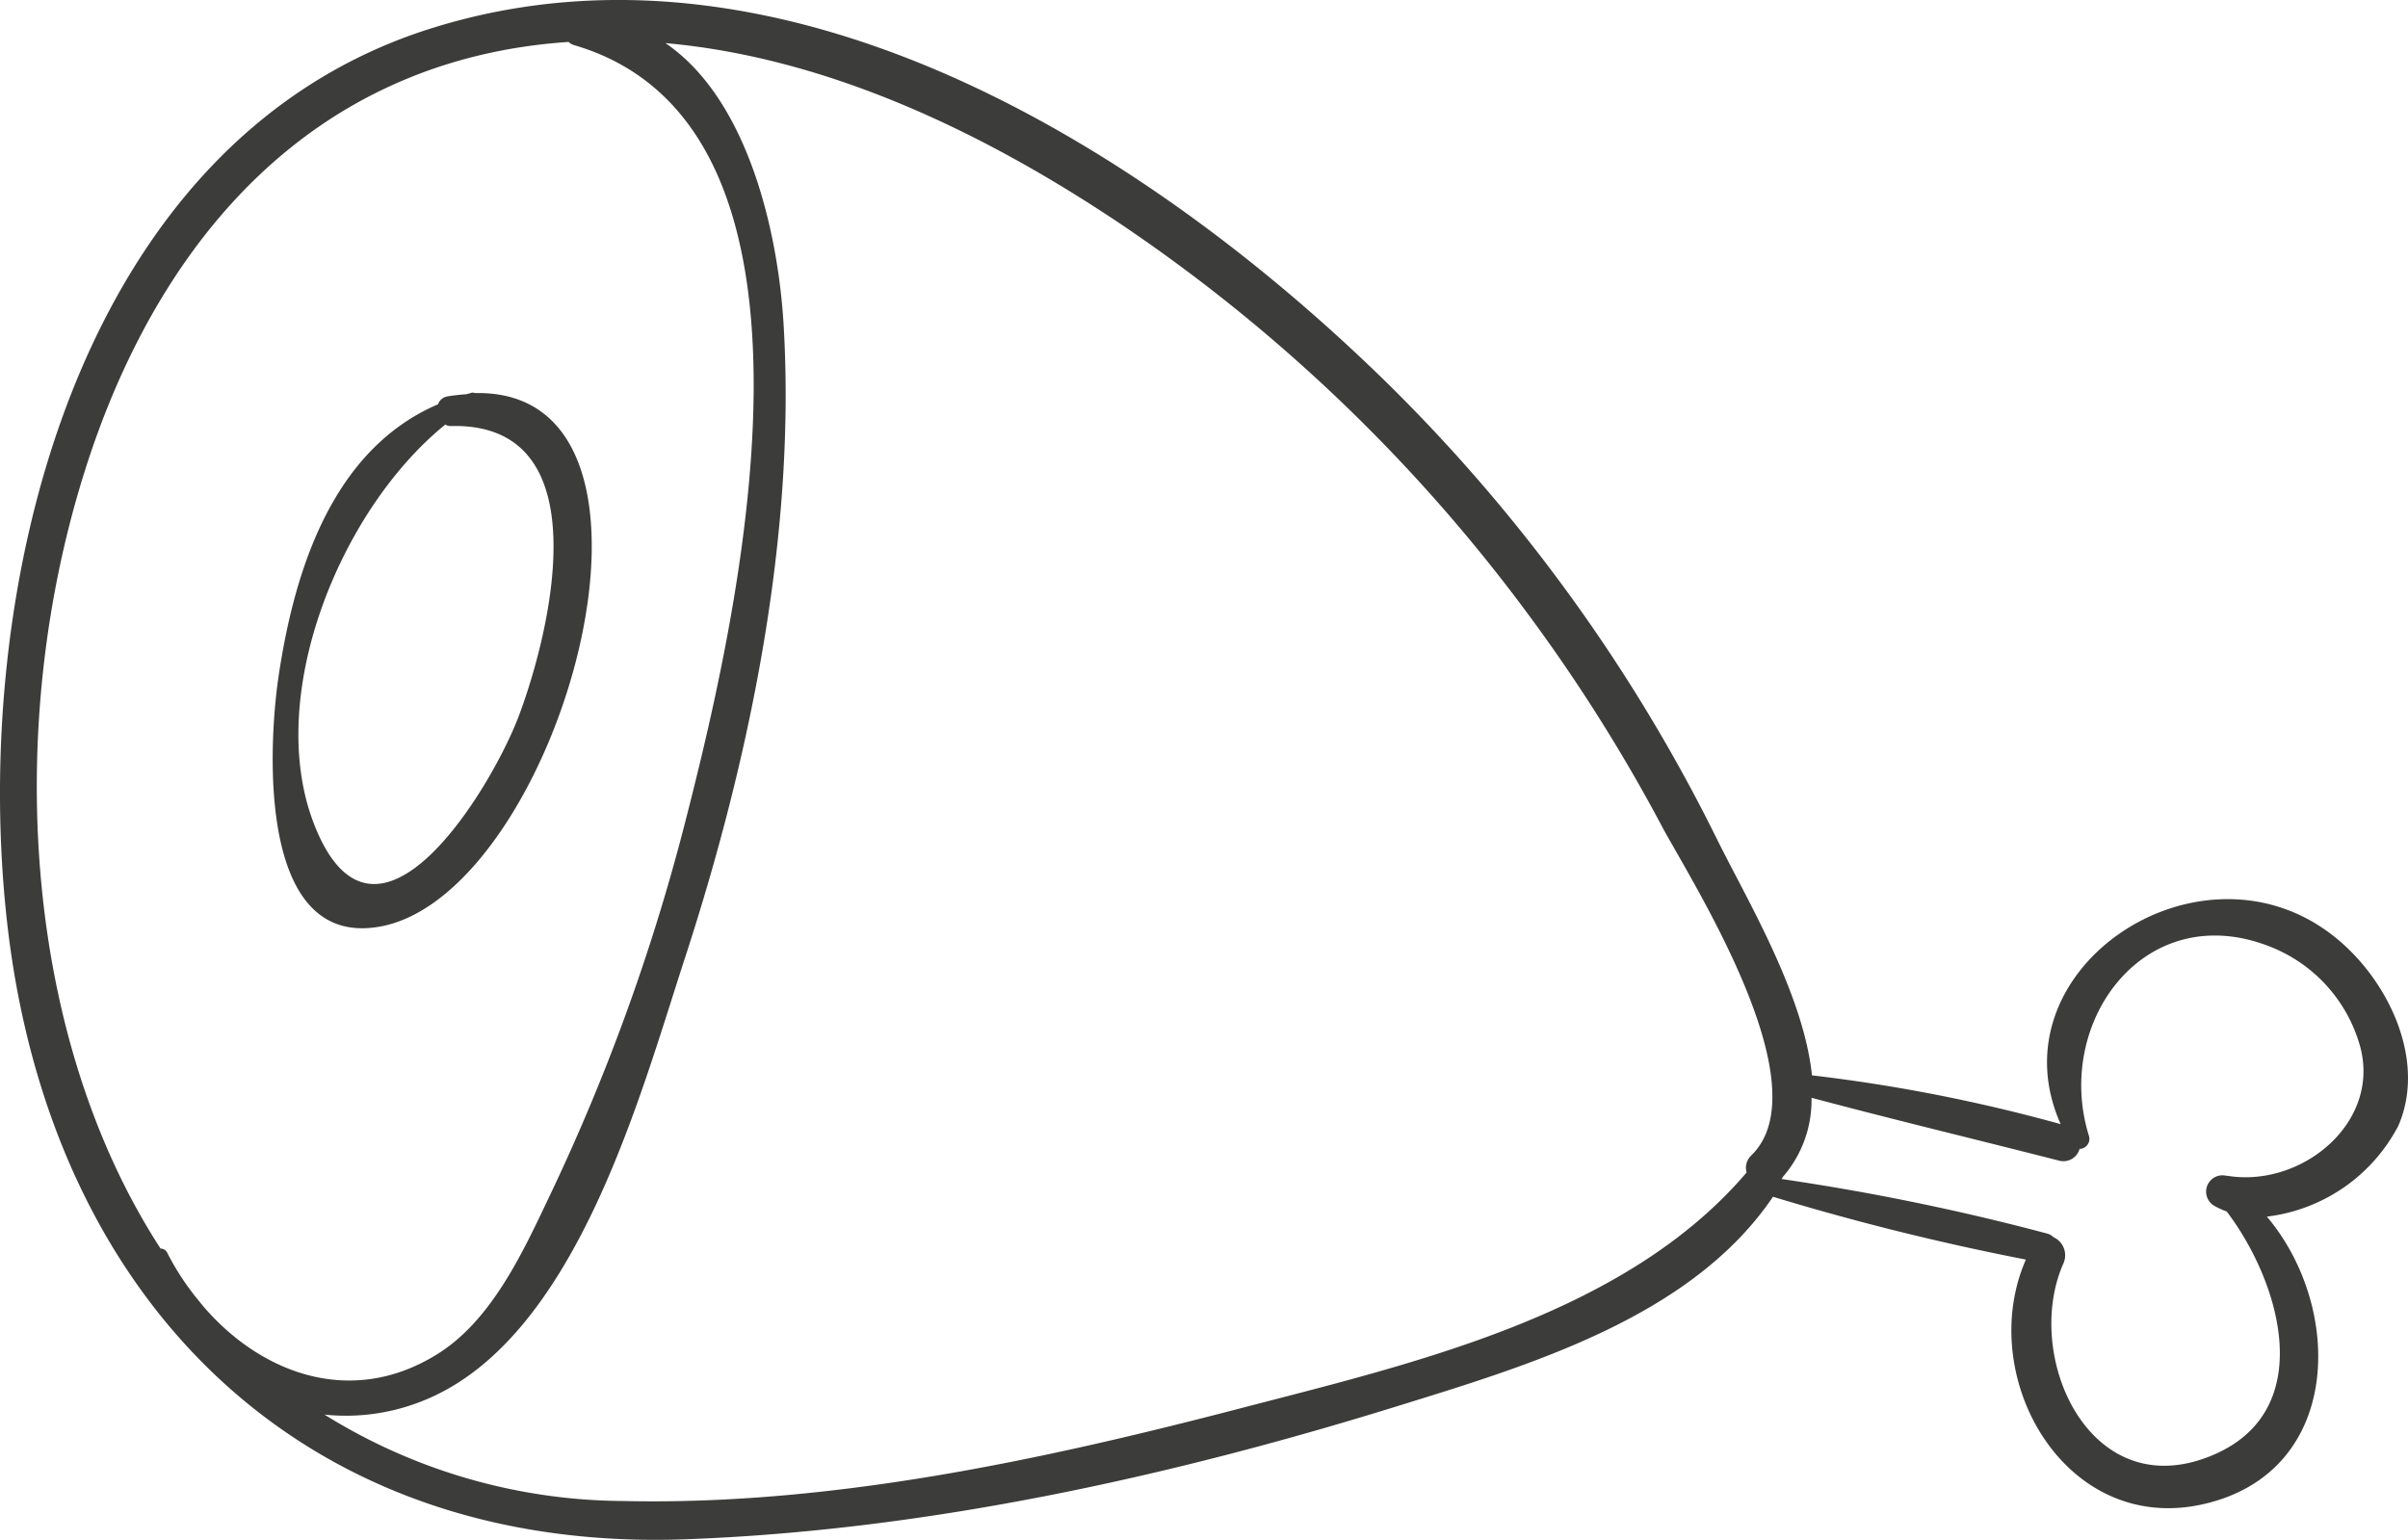 <svg xmlns="http://www.w3.org/2000/svg" width="103.121" height="65.949" viewBox="0 0 103.121 65.949">
  <g id="meat" transform="translate(-5333.975 775.632)">
    <path id="Path_12407" data-name="Path 12407" d="M593.61,219.27c-5.72-4.05-14.26,1.79-11.36,8.3a70.347,70.347,0,0,0-10.65-2.09c-.37-3.53-2.84-7.62-4.07-10.12a72.329,72.329,0,0,0-14-19.41c-10.34-10.18-26-20-41-15.33-15.43,4.8-19.88,24.37-18.19,38.59,1.91,16,12.63,26.73,29,26.14,10.24-.37,20.65-2.65,30.4-5.67,5.78-1.79,12.7-3.84,16.19-9a108.4,108.4,0,0,0,10.83,2.69c-2.19,5,1.66,11.84,7.62,10.47s6-8.41,2.7-12.31a7.34,7.34,0,0,0,5.63-3.89C598,224.67,596.08,221,593.61,219.27Zm-90.86,16.15-.32-.39a11.321,11.321,0,0,1-1.26-1.94.31.31,0,0,0-.29-.19c-5.79-8.92-6.66-21.8-3.47-32.57,2.71-9.19,8.51-17.06,18.44-18.81a23.67,23.67,0,0,1,2.5-.3.61.61,0,0,0,.25.14c12,3.53,6.91,24.87,4.69,33.49a87.824,87.824,0,0,1-5.71,15.71c-1.16,2.44-2.52,5.46-4.93,6.91C509,239.69,505.19,238.23,502.75,235.42ZM569,228.91a.73.73,0,0,0-.2.73c-5.22,6.13-14.31,8.18-21.79,10.13-8.49,2.21-17.51,4.14-26.31,3.94a24.41,24.41,0,0,1-12.8-3.7,8.82,8.82,0,0,0,4.16-.57c6.56-2.56,9.32-13,11.28-19,2.77-8.5,4.76-18.12,4.22-27.12-.24-4-1.54-9.65-5.06-12.05,7.08.63,13.88,3.95,19.72,7.9a71,71,0,0,1,17.29,16.65,72,72,0,0,1,5.72,9.1C566.7,217.59,572,226,569,228.91Zm20.34.87a.7.7,0,0,0-.54,1.27,3.147,3.147,0,0,0,.56.26c2.39,3.15,4,8.85-1,10.59s-7.7-4.48-6-8.35a.85.85,0,0,0-.42-1.14.58.58,0,0,0-.29-.16,101,101,0,0,0-11.35-2.33l.06-.1a5,5,0,0,0,1.22-3.38c3.52.94,7.07,1.79,10.59,2.69a.72.72,0,0,0,.89-.5.43.43,0,0,0,.4-.56c-1.52-4.88,2.41-10.24,7.79-8.09a6.45,6.45,0,0,1,3.81,4.21c.94,3.31-2.5,6.12-5.68,5.59Z" transform="translate(4839.972 -955.056)" fill="#3c3c3b"/>
    <path id="Path_12408" data-name="Path 12408" d="M514.35,196.26a.27.27,0,0,0-.2,0l-.18.05a7.839,7.839,0,0,0-.8.09.52.52,0,0,0-.41.34c-4.5,1.93-6.16,7.07-6.84,11.74-.42,2.91-.91,11.68,4.45,10.61C518,217.55,524,196.05,514.35,196.26Zm1.87,13.83c-1.18,3.12-6.12,11.28-8.74,4.7-2.19-5.49,1.07-13.52,5.59-17.18a.5.5,0,0,0,.28.06C519.78,197.54,517.57,206.5,516.22,210.09Z" transform="translate(4839.972 -955.056)" fill="#3c3c3b"/>
  </g>
</svg>
